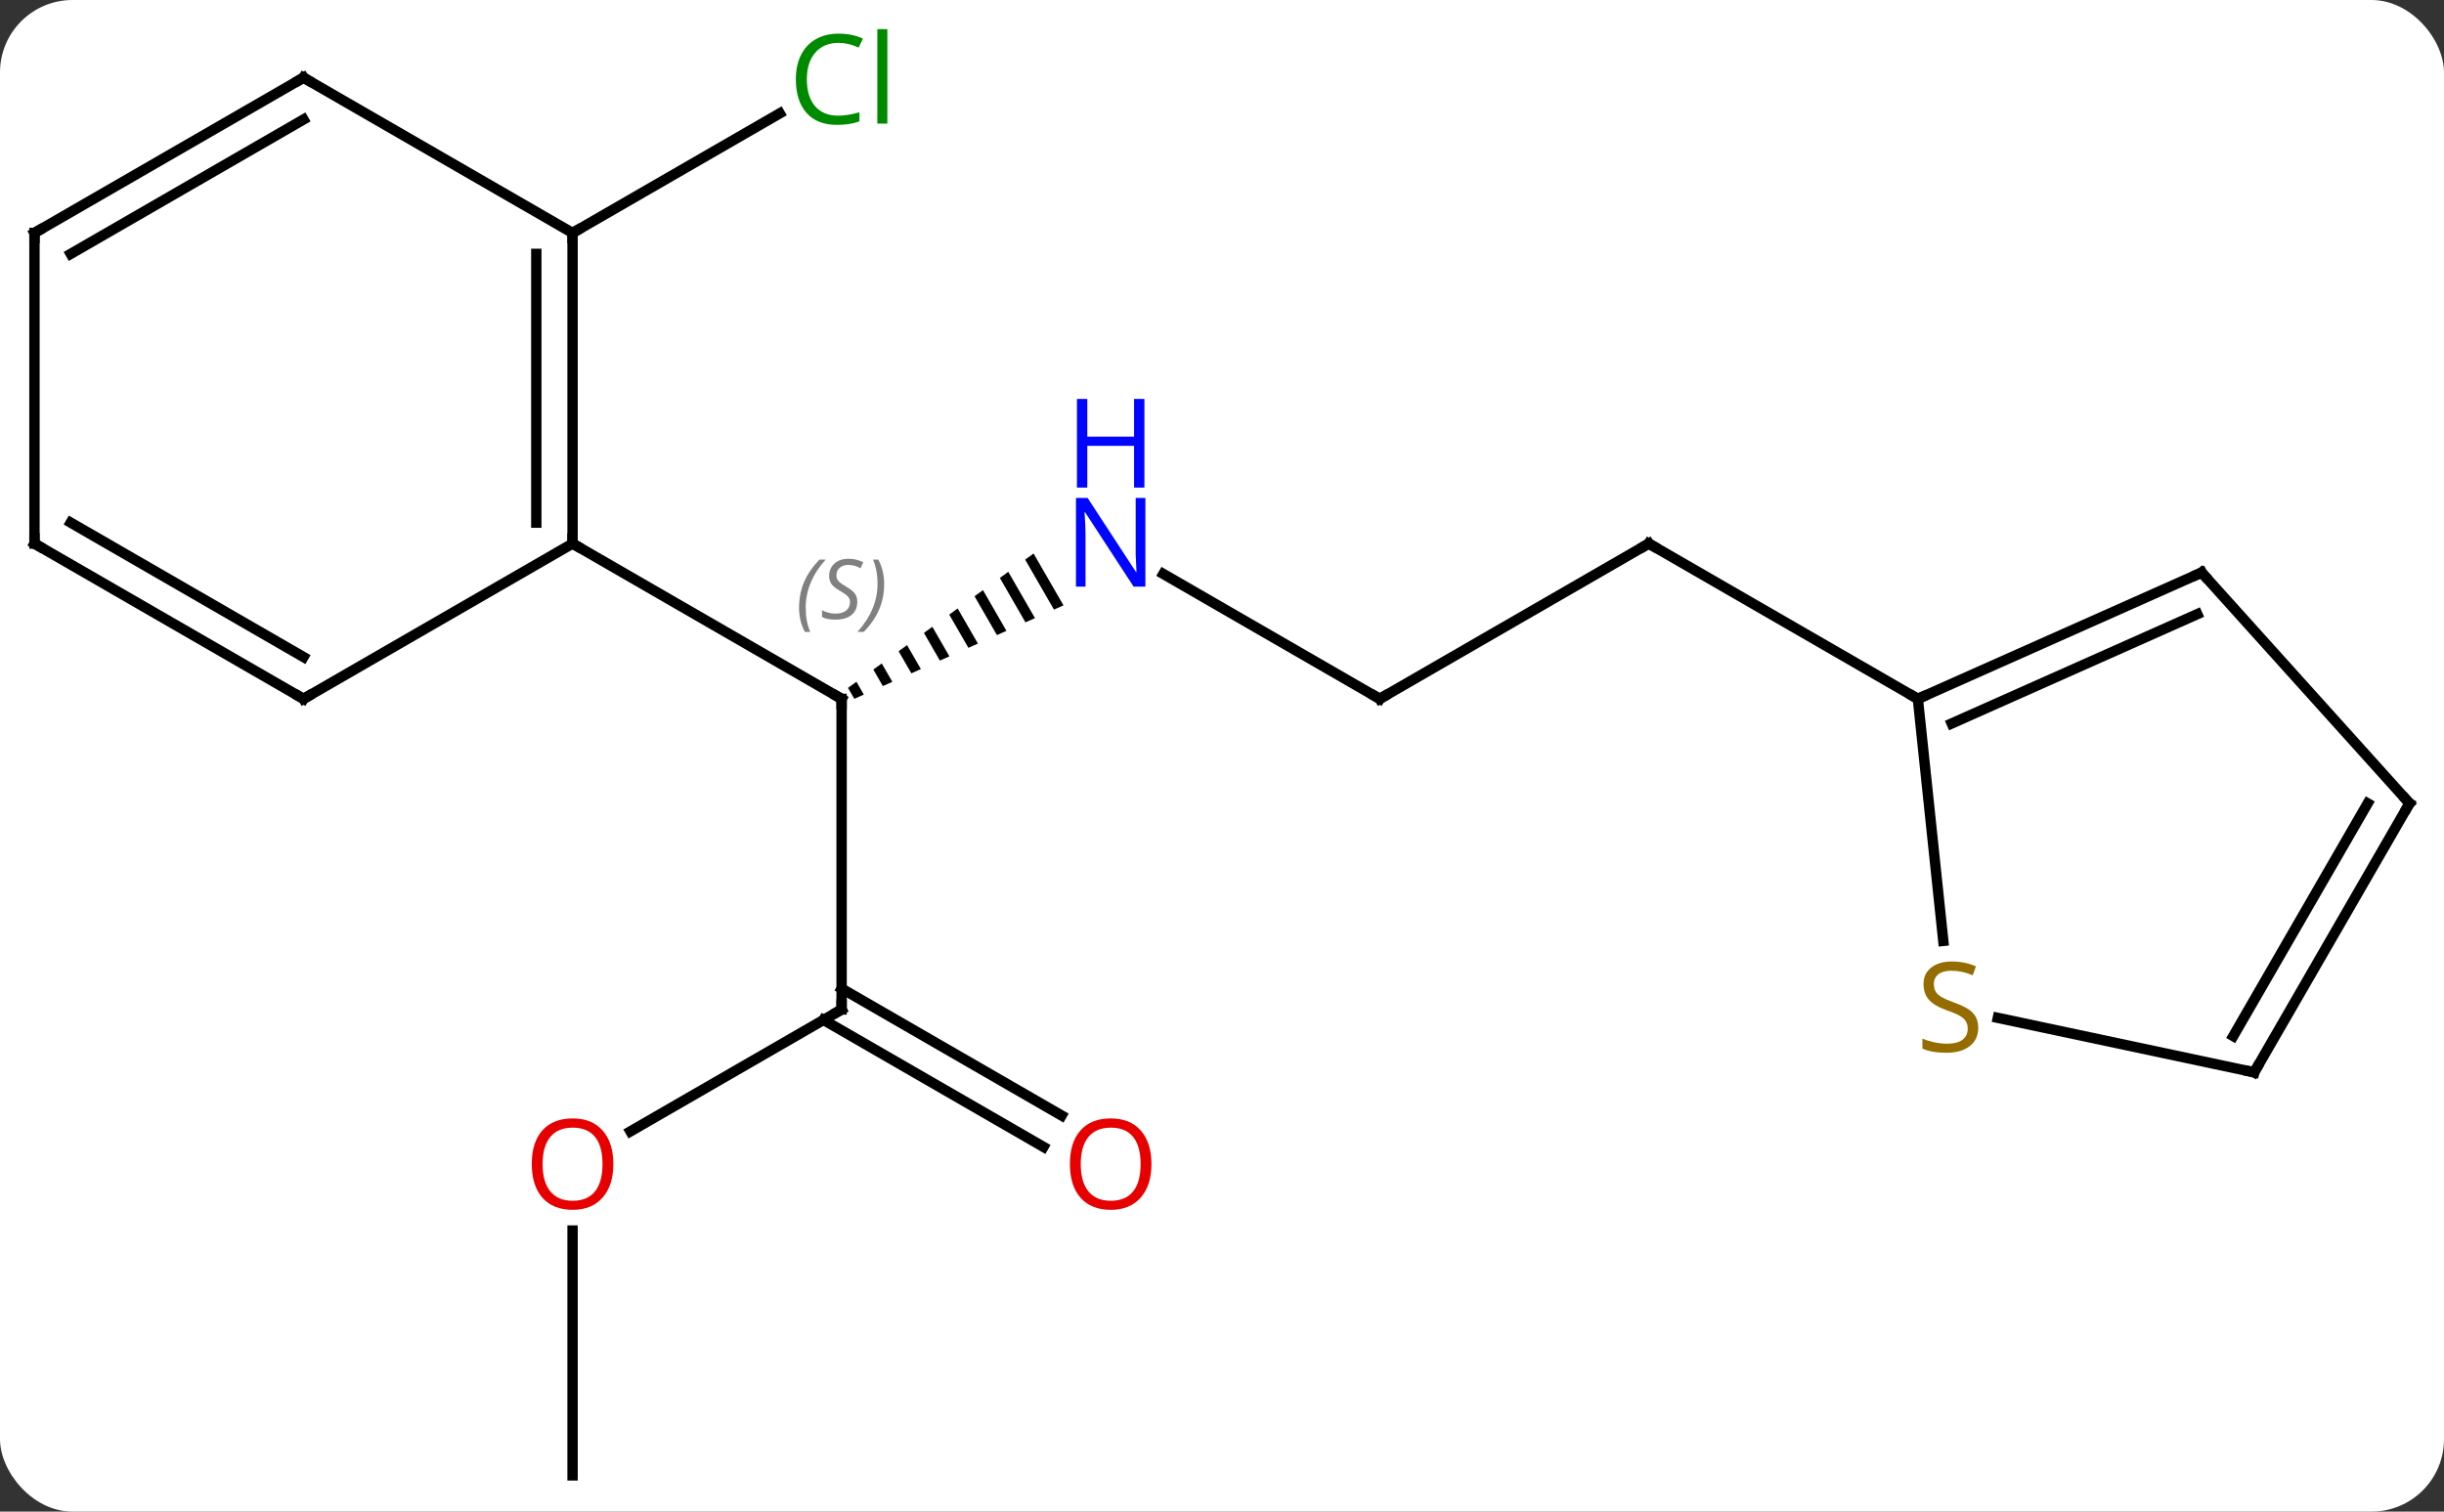 <svg width="236" viewBox="0 0 236 146" style="fill-opacity:1; color-rendering:auto; color-interpolation:auto; text-rendering:auto; stroke:black; stroke-linecap:square; stroke-miterlimit:10; shape-rendering:auto; stroke-opacity:1; fill:black; stroke-dasharray:none; font-weight:normal; stroke-width:1; font-family:'Open Sans'; font-style:normal; stroke-linejoin:miter; font-size:12; stroke-dashoffset:0; image-rendering:auto;" height="146" class="cas-substance-image" xmlns:xlink="http://www.w3.org/1999/xlink" xmlns="http://www.w3.org/2000/svg"><rect x="0" y="0" width="236" height="146" fill="#333333" stroke="none"/><svg class="cas-substance-single-component"><rect y="0" x="0" width="236" stroke="none" ry="7" rx="7" height="146" fill="white" class="cas-substance-group"/><svg y="0" x="0" width="236" viewBox="0 0 236 146" style="fill:black;" height="146" class="cas-substance-single-component-image"><svg><g><g transform="translate(118,75)" style="text-rendering:geometricPrecision; color-rendering:optimizeQuality; color-interpolation:linearRGB; stroke-linecap:butt; image-rendering:optimizeQuality;"><path style="stroke:none;" d="M-18.194 -21.539 L-19.009 -20.949 L-16.225 -16.121 L-16.225 -16.121 L-15.307 -16.532 L-15.307 -16.532 L-18.194 -21.539 ZM-20.638 -19.77 L-21.452 -19.18 L-21.452 -19.18 L-18.979 -14.89 L-18.979 -14.89 L-18.061 -15.301 L-20.638 -19.77 ZM-23.081 -18 L-23.896 -17.41 L-23.896 -17.41 L-21.733 -13.659 L-20.815 -14.07 L-20.815 -14.07 L-23.081 -18 ZM-25.525 -16.23 L-26.339 -15.64 L-26.339 -15.64 L-24.487 -12.428 L-24.487 -12.428 L-23.569 -12.839 L-23.569 -12.839 L-25.525 -16.23 ZM-27.968 -14.461 L-28.783 -13.871 L-28.783 -13.871 L-27.241 -11.197 L-27.241 -11.197 L-26.323 -11.608 L-26.323 -11.608 L-27.968 -14.461 ZM-30.412 -12.691 L-31.227 -12.101 L-31.227 -12.101 L-29.995 -9.966 L-29.077 -10.377 L-29.077 -10.377 L-30.412 -12.691 ZM-32.855 -10.921 L-33.67 -10.332 L-32.749 -8.735 L-31.831 -9.146 L-32.855 -10.921 ZM-35.299 -9.152 L-36.114 -8.562 L-35.504 -7.504 L-34.586 -7.915 L-35.299 -9.152 Z"/><line y2="22.5" y1="-7.5" x2="-36.732" x1="-36.732" style="fill:none;"/><line y2="-22.5" y1="-7.5" x2="-62.712" x1="-36.732" style="fill:none;"/><line y2="-7.5" y1="-19.565" x2="15.231" x1="-5.665" style="fill:none;"/><line y2="34.274" y1="22.5" x2="-57.124" x1="-36.732" style="fill:none;"/><line y2="35.774" y1="23.51" x2="-17.238" x1="-38.482" style="fill:none;"/><line y2="32.743" y1="20.479" x2="-15.488" x1="-36.732" style="fill:none;"/><line y2="-22.5" y1="-7.5" x2="41.211" x1="15.231" style="fill:none;"/><line y2="67.5" y1="43.852" x2="-62.712" x1="-62.712" style="fill:none;"/><line y2="-7.5" y1="-22.5" x2="67.194" x1="41.211" style="fill:none;"/><line y2="-52.5" y1="-64.051" x2="-62.712" x1="-42.705" style="fill:none;"/><line y2="-52.5" y1="-22.5" x2="-62.712" x1="-62.712" style="fill:none;"/><line y2="-50.479" y1="-24.521" x2="-66.212" x1="-66.212" style="fill:none;"/><line y2="-7.5" y1="-22.5" x2="-88.692" x1="-62.712" style="fill:none;"/><line y2="-67.5" y1="-52.5" x2="-88.692" x1="-62.712" style="fill:none;"/><line y2="-22.5" y1="-7.5" x2="-114.672" x1="-88.692" style="fill:none;"/><line y2="-24.521" y1="-11.541" x2="-111.172" x1="-88.692" style="fill:none;"/><line y2="-52.5" y1="-67.5" x2="-114.672" x1="-88.692" style="fill:none;"/><line y2="-50.479" y1="-63.459" x2="-111.172" x1="-88.692" style="fill:none;"/><line y2="-52.5" y1="-22.5" x2="-114.672" x1="-114.672" style="fill:none;"/><line y2="-19.701" y1="-7.5" x2="94.599" x1="67.194" style="fill:none;"/><line y2="-15.682" y1="-5.124" x2="94.177" x1="70.464" style="fill:none;"/><line y2="15.877" y1="-7.5" x2="69.65" x1="67.194" style="fill:none;"/><line y2="2.592" y1="-19.701" x2="114.672" x1="94.599" style="fill:none;"/><line y2="28.572" y1="23.31" x2="99.672" x1="74.917" style="fill:none;"/><line y2="28.572" y1="2.592" x2="99.672" x1="114.672" style="fill:none;"/><line y2="25.072" y1="2.592" x2="97.651" x1="110.631" style="fill:none;"/><path style="fill:none; stroke-miterlimit:5;" d="M-36.732 -7 L-36.732 -7.5 L-37.165 -7.75"/></g><g transform="translate(118,75)" style="stroke-linecap:butt; font-size:8.4px; fill:gray; text-rendering:geometricPrecision; image-rendering:optimizeQuality; color-rendering:optimizeQuality; font-family:'Open Sans'; font-style:italic; stroke:gray; color-interpolation:linearRGB; stroke-miterlimit:5;"><path style="stroke:none;" d="M-40.84 -16.297 Q-40.84 -17.625 -40.371 -18.75 Q-39.903 -19.875 -38.871 -20.953 L-38.262 -20.953 Q-39.231 -19.891 -39.715 -18.719 Q-40.2 -17.547 -40.2 -16.312 Q-40.2 -14.984 -39.762 -13.969 L-40.278 -13.969 Q-40.84 -15 -40.84 -16.297 ZM-35.218 -16.891 Q-35.218 -16.062 -35.765 -15.609 Q-36.312 -15.156 -37.312 -15.156 Q-37.718 -15.156 -38.03 -15.211 Q-38.343 -15.266 -38.624 -15.406 L-38.624 -16.062 Q-37.999 -15.734 -37.296 -15.734 Q-36.671 -15.734 -36.296 -16.031 Q-35.921 -16.328 -35.921 -16.844 Q-35.921 -17.156 -36.124 -17.383 Q-36.327 -17.609 -36.89 -17.938 Q-37.483 -18.266 -37.71 -18.594 Q-37.937 -18.922 -37.937 -19.375 Q-37.937 -20.109 -37.421 -20.57 Q-36.905 -21.031 -36.062 -21.031 Q-35.687 -21.031 -35.35 -20.953 Q-35.015 -20.875 -34.64 -20.703 L-34.905 -20.109 Q-35.155 -20.266 -35.475 -20.352 Q-35.796 -20.438 -36.062 -20.438 Q-36.593 -20.438 -36.913 -20.164 Q-37.233 -19.891 -37.233 -19.422 Q-37.233 -19.219 -37.163 -19.07 Q-37.093 -18.922 -36.952 -18.789 Q-36.812 -18.656 -36.39 -18.406 Q-35.827 -18.062 -35.624 -17.867 Q-35.421 -17.672 -35.319 -17.438 Q-35.218 -17.203 -35.218 -16.891 ZM-32.623 -18.609 Q-32.623 -17.281 -33.1 -16.148 Q-33.576 -15.016 -34.592 -13.969 L-35.201 -13.969 Q-33.264 -16.125 -33.264 -18.609 Q-33.264 -19.938 -33.701 -20.953 L-33.186 -20.953 Q-32.623 -19.891 -32.623 -18.609 Z"/></g><g transform="translate(118,75)" style="stroke-linecap:butt; fill:rgb(0,5,255); text-rendering:geometricPrecision; color-rendering:optimizeQuality; image-rendering:optimizeQuality; font-family:'Open Sans'; stroke:rgb(0,5,255); color-interpolation:linearRGB; stroke-miterlimit:5;"><path style="stroke:none;" d="M-7.397 -18.344 L-8.538 -18.344 L-13.226 -25.531 L-13.272 -25.531 Q-13.179 -24.266 -13.179 -23.219 L-13.179 -18.344 L-14.101 -18.344 L-14.101 -26.906 L-12.976 -26.906 L-8.304 -19.75 L-8.257 -19.75 Q-8.257 -19.906 -8.304 -20.766 Q-8.351 -21.625 -8.335 -22 L-8.335 -26.906 L-7.397 -26.906 L-7.397 -18.344 Z"/><path style="stroke:none;" d="M-7.491 -27.906 L-8.491 -27.906 L-8.491 -31.938 L-13.007 -31.938 L-13.007 -27.906 L-14.007 -27.906 L-14.007 -36.469 L-13.007 -36.469 L-13.007 -32.828 L-8.491 -32.828 L-8.491 -36.469 L-7.491 -36.469 L-7.491 -27.906 Z"/><path style="fill:none; stroke:black;" d="M-36.732 22 L-36.732 22.5 L-37.165 22.75"/><path style="fill:none; stroke:black;" d="M14.798 -7.75 L15.231 -7.5 L15.664 -7.75"/><path style="fill:rgb(230,0,0); stroke:none;" d="M-58.775 37.43 Q-58.775 39.492 -59.814 40.672 Q-60.853 41.852 -62.696 41.852 Q-64.587 41.852 -65.618 40.688 Q-66.65 39.523 -66.65 37.414 Q-66.65 35.32 -65.618 34.172 Q-64.587 33.023 -62.696 33.023 Q-60.837 33.023 -59.806 34.195 Q-58.775 35.367 -58.775 37.43 ZM-65.603 37.43 Q-65.603 39.164 -64.86 40.07 Q-64.118 40.977 -62.696 40.977 Q-61.275 40.977 -60.548 40.078 Q-59.821 39.18 -59.821 37.43 Q-59.821 35.695 -60.548 34.805 Q-61.275 33.914 -62.696 33.914 Q-64.118 33.914 -64.86 34.812 Q-65.603 35.711 -65.603 37.43 Z"/><path style="fill:rgb(230,0,0); stroke:none;" d="M-6.811 37.43 Q-6.811 39.492 -7.851 40.672 Q-8.89 41.852 -10.733 41.852 Q-12.624 41.852 -13.655 40.688 Q-14.687 39.523 -14.687 37.414 Q-14.687 35.32 -13.655 34.172 Q-12.624 33.023 -10.733 33.023 Q-8.874 33.023 -7.843 34.195 Q-6.811 35.367 -6.811 37.43 ZM-13.64 37.43 Q-13.64 39.164 -12.897 40.07 Q-12.155 40.977 -10.733 40.977 Q-9.312 40.977 -8.585 40.078 Q-7.858 39.18 -7.858 37.43 Q-7.858 35.695 -8.585 34.805 Q-9.312 33.914 -10.733 33.914 Q-12.155 33.914 -12.897 34.812 Q-13.64 35.711 -13.64 37.43 Z"/><path style="fill:none; stroke:black;" d="M40.778 -22.25 L41.211 -22.5 L41.644 -22.25"/><path style="fill:rgb(0,138,0); stroke:none;" d="M-37.041 -70.859 Q-38.447 -70.859 -39.267 -69.922 Q-40.087 -68.984 -40.087 -67.344 Q-40.087 -65.672 -39.298 -64.75 Q-38.509 -63.828 -37.056 -63.828 Q-36.15 -63.828 -35.009 -64.156 L-35.009 -63.281 Q-35.9 -62.938 -37.197 -62.938 Q-39.087 -62.938 -40.119 -64.094 Q-41.15 -65.25 -41.15 -67.359 Q-41.15 -68.688 -40.658 -69.68 Q-40.166 -70.672 -39.228 -71.211 Q-38.291 -71.75 -37.025 -71.75 Q-35.681 -71.75 -34.666 -71.266 L-35.087 -70.406 Q-36.072 -70.859 -37.041 -70.859 ZM-32.314 -63.062 L-33.283 -63.062 L-33.283 -72.188 L-32.314 -72.188 L-32.314 -63.062 Z"/><path style="fill:none; stroke:black;" d="M-62.712 -23 L-62.712 -22.5 L-62.279 -22.25"/><path style="fill:none; stroke:black;" d="M-62.712 -52 L-62.712 -52.5 L-62.279 -52.75"/><path style="fill:none; stroke:black;" d="M-88.259 -7.75 L-88.692 -7.5 L-89.125 -7.75"/><path style="fill:none; stroke:black;" d="M-88.259 -67.25 L-88.692 -67.5 L-89.125 -67.25"/><path style="fill:none; stroke:black;" d="M-114.239 -22.25 L-114.672 -22.5 L-114.672 -23"/><path style="fill:none; stroke:black;" d="M-114.239 -52.75 L-114.672 -52.5 L-114.672 -52"/><path style="fill:none; stroke:black;" d="M67.651 -7.703 L67.194 -7.5 L66.761 -7.75"/><path style="fill:none; stroke:black;" d="M94.142 -19.498 L94.599 -19.701 L94.934 -19.329"/><path style="fill:rgb(148,108,0); stroke:none;" d="M73.024 24.273 Q73.024 25.398 72.204 26.038 Q71.384 26.679 69.977 26.679 Q68.446 26.679 67.634 26.273 L67.634 25.319 Q68.165 25.538 68.782 25.671 Q69.399 25.804 70.009 25.804 Q71.009 25.804 71.509 25.421 Q72.009 25.038 72.009 24.366 Q72.009 23.929 71.829 23.64 Q71.649 23.351 71.235 23.108 Q70.821 22.866 69.962 22.569 Q68.774 22.148 68.259 21.562 Q67.743 20.976 67.743 20.023 Q67.743 19.038 68.485 18.452 Q69.227 17.866 70.462 17.866 Q71.727 17.866 72.806 18.335 L72.493 19.194 Q71.431 18.757 70.431 18.757 Q69.634 18.757 69.188 19.093 Q68.743 19.429 68.743 20.038 Q68.743 20.476 68.907 20.765 Q69.071 21.054 69.462 21.288 Q69.852 21.523 70.665 21.819 Q72.009 22.288 72.516 22.843 Q73.024 23.398 73.024 24.273 Z"/><path style="fill:none; stroke:black;" d="M114.337 2.22 L114.672 2.592 L114.422 3.025"/><path style="fill:none; stroke:black;" d="M99.183 28.468 L99.672 28.572 L99.922 28.139"/></g></g></svg></svg></svg></svg>